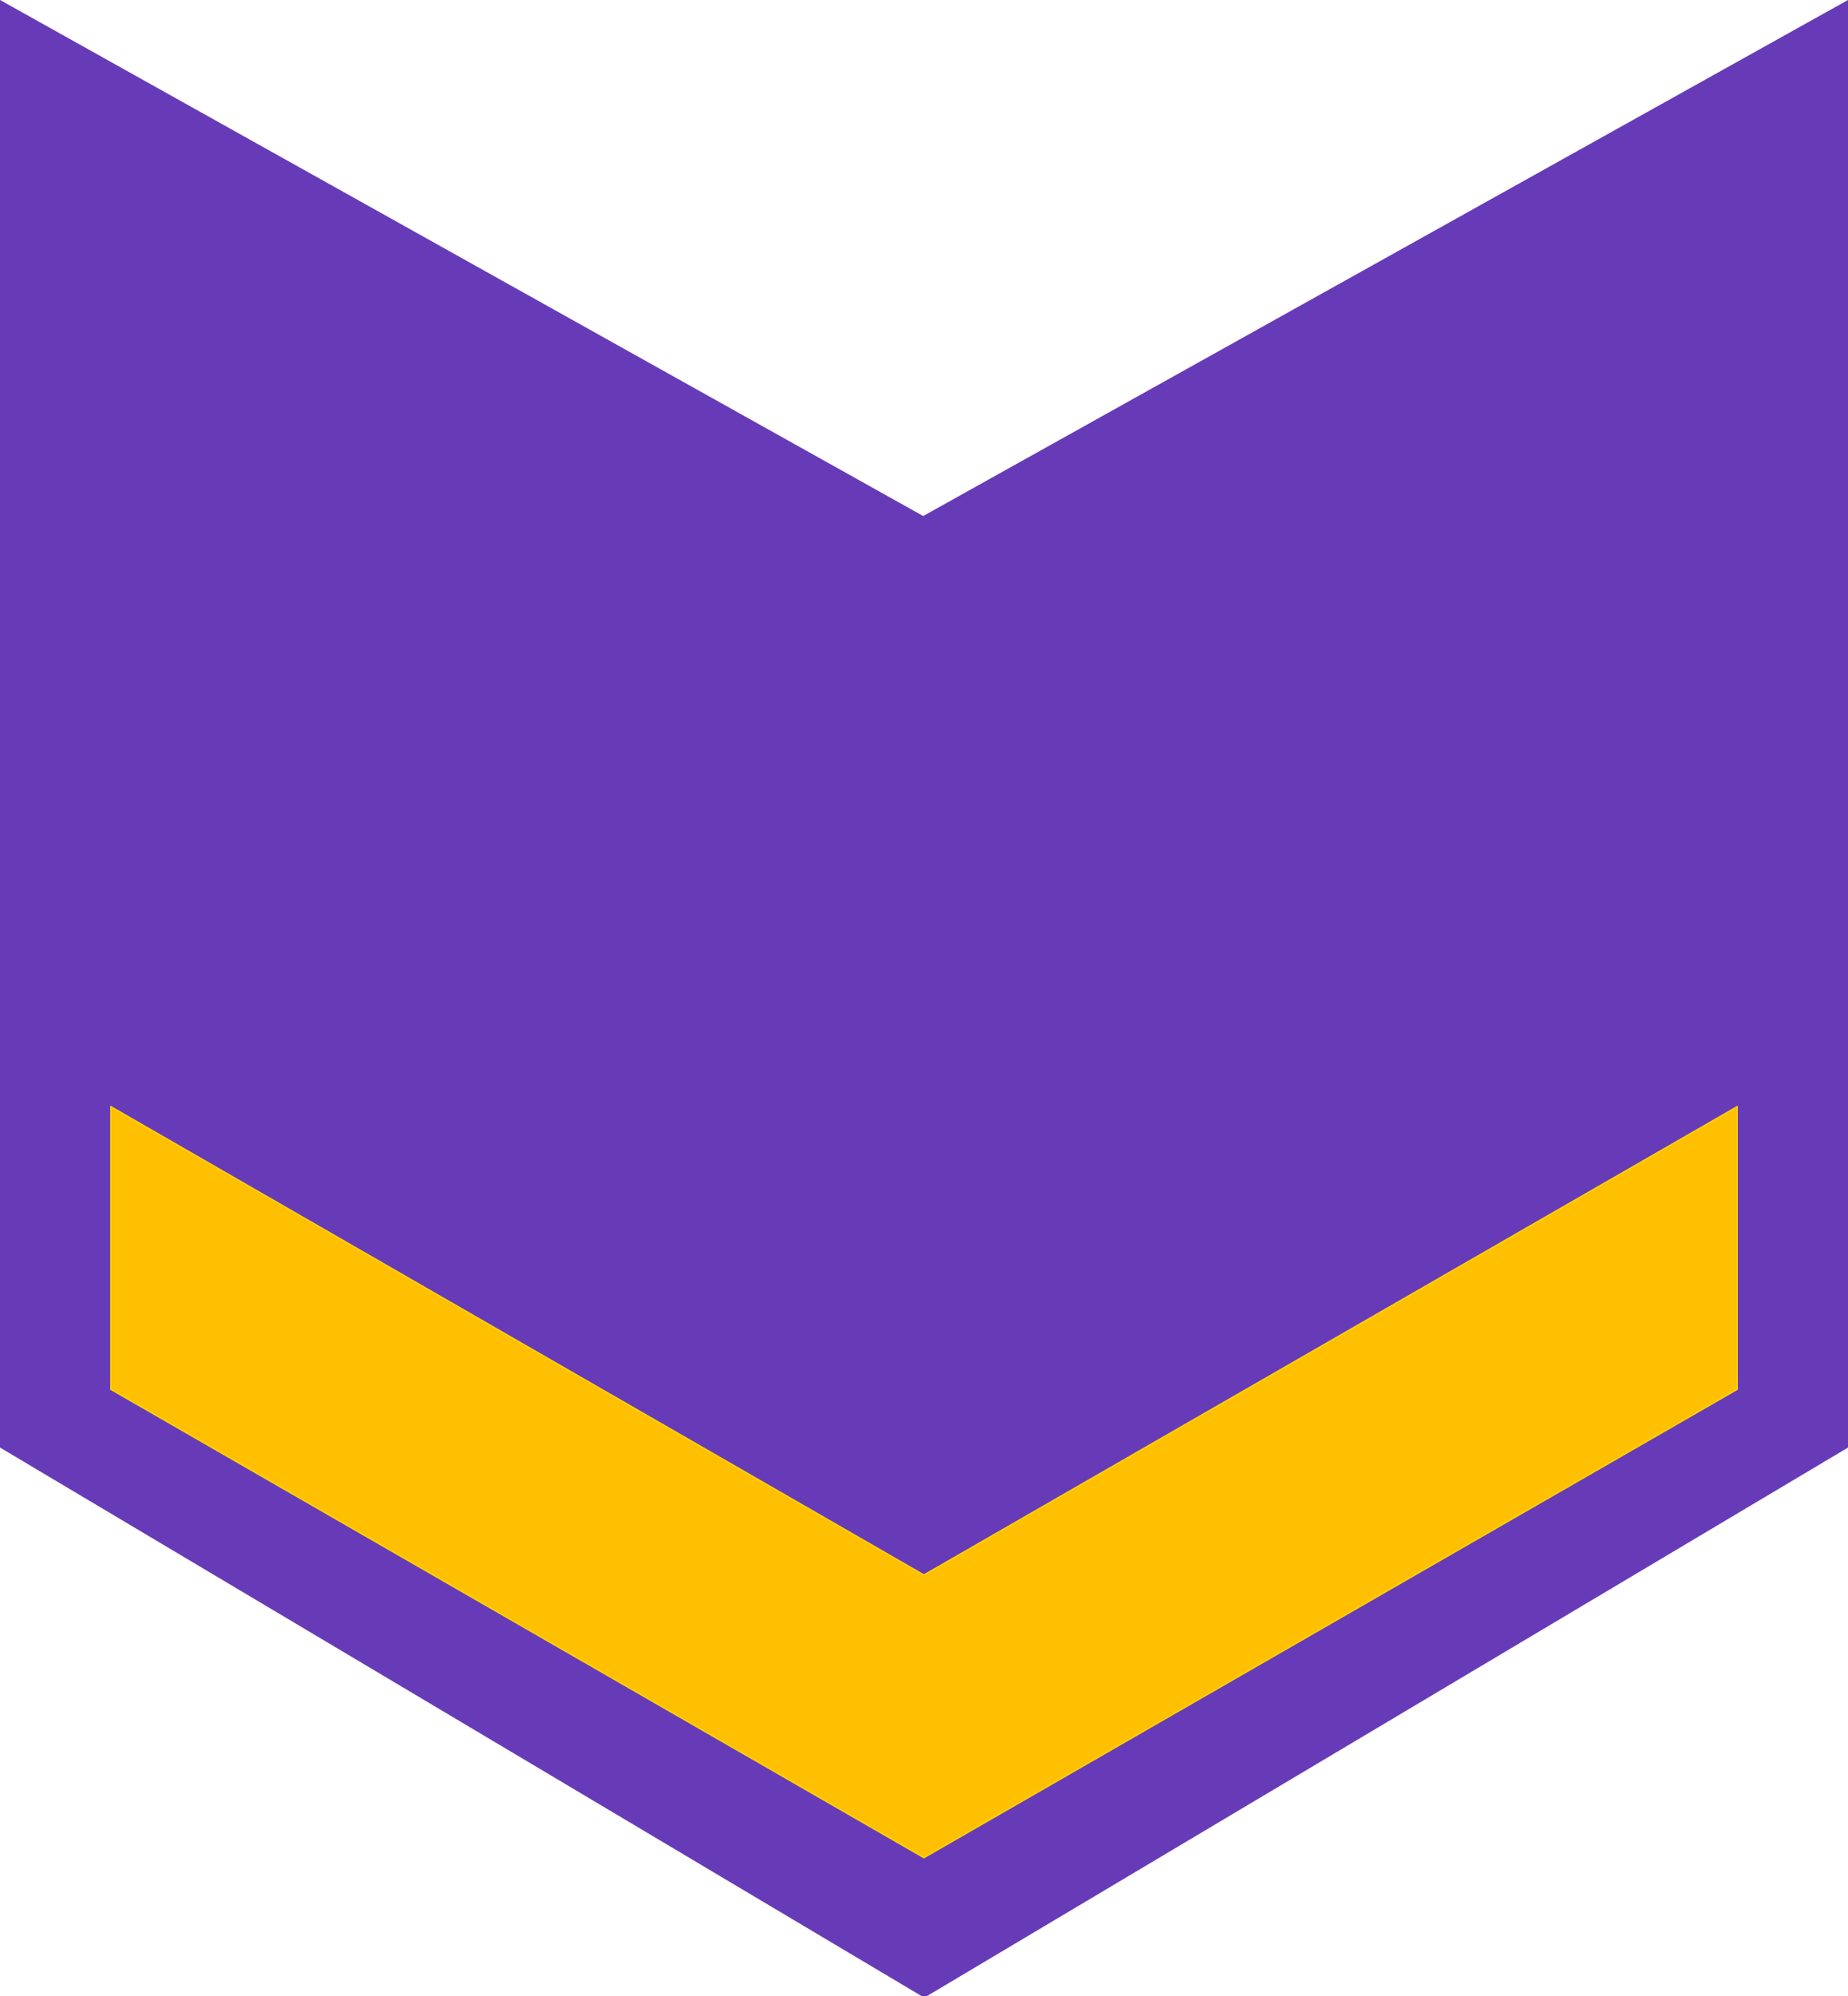 <?xml version="1.0" encoding="utf-8"?>
<svg viewBox="0 0 113 122" xmlns="http://www.w3.org/2000/svg">
  <defs/>
  <g transform="matrix(0.469, 0, 0, 0.469, -0, 3.572)">
    <g id="layer1" transform="translate(5.498,-643.738)">
      <path style="fill-opacity: 1; fill-rule: nonzero; stroke: none; fill: rgb(103, 59, 183);" d="M -5.498 636.116 L -5.498 824.764 L 115.006 896.457 L 235.447 824.764 L 235.447 636.116 L 114.864 703.369 L -5.498 636.116 Z" id="path4371"/>
      <path style="fill-opacity: 1; fill-rule: nonzero; stroke: rgb(255, 211, 5); stroke-width: 0.177; stroke-miterlimit: 4; stroke-opacity: 1; stroke-dasharray: none; fill: rgb(254, 192, 0);" d="M 220.99 780.34 L 114.959 841.371 L 8.959 780.34 L 8.959 817.184 L 114.959 878.215 L 220.99 817.184 L 220.99 780.34 Z" id="path3373"/>
    </g>
  </g>
</svg>